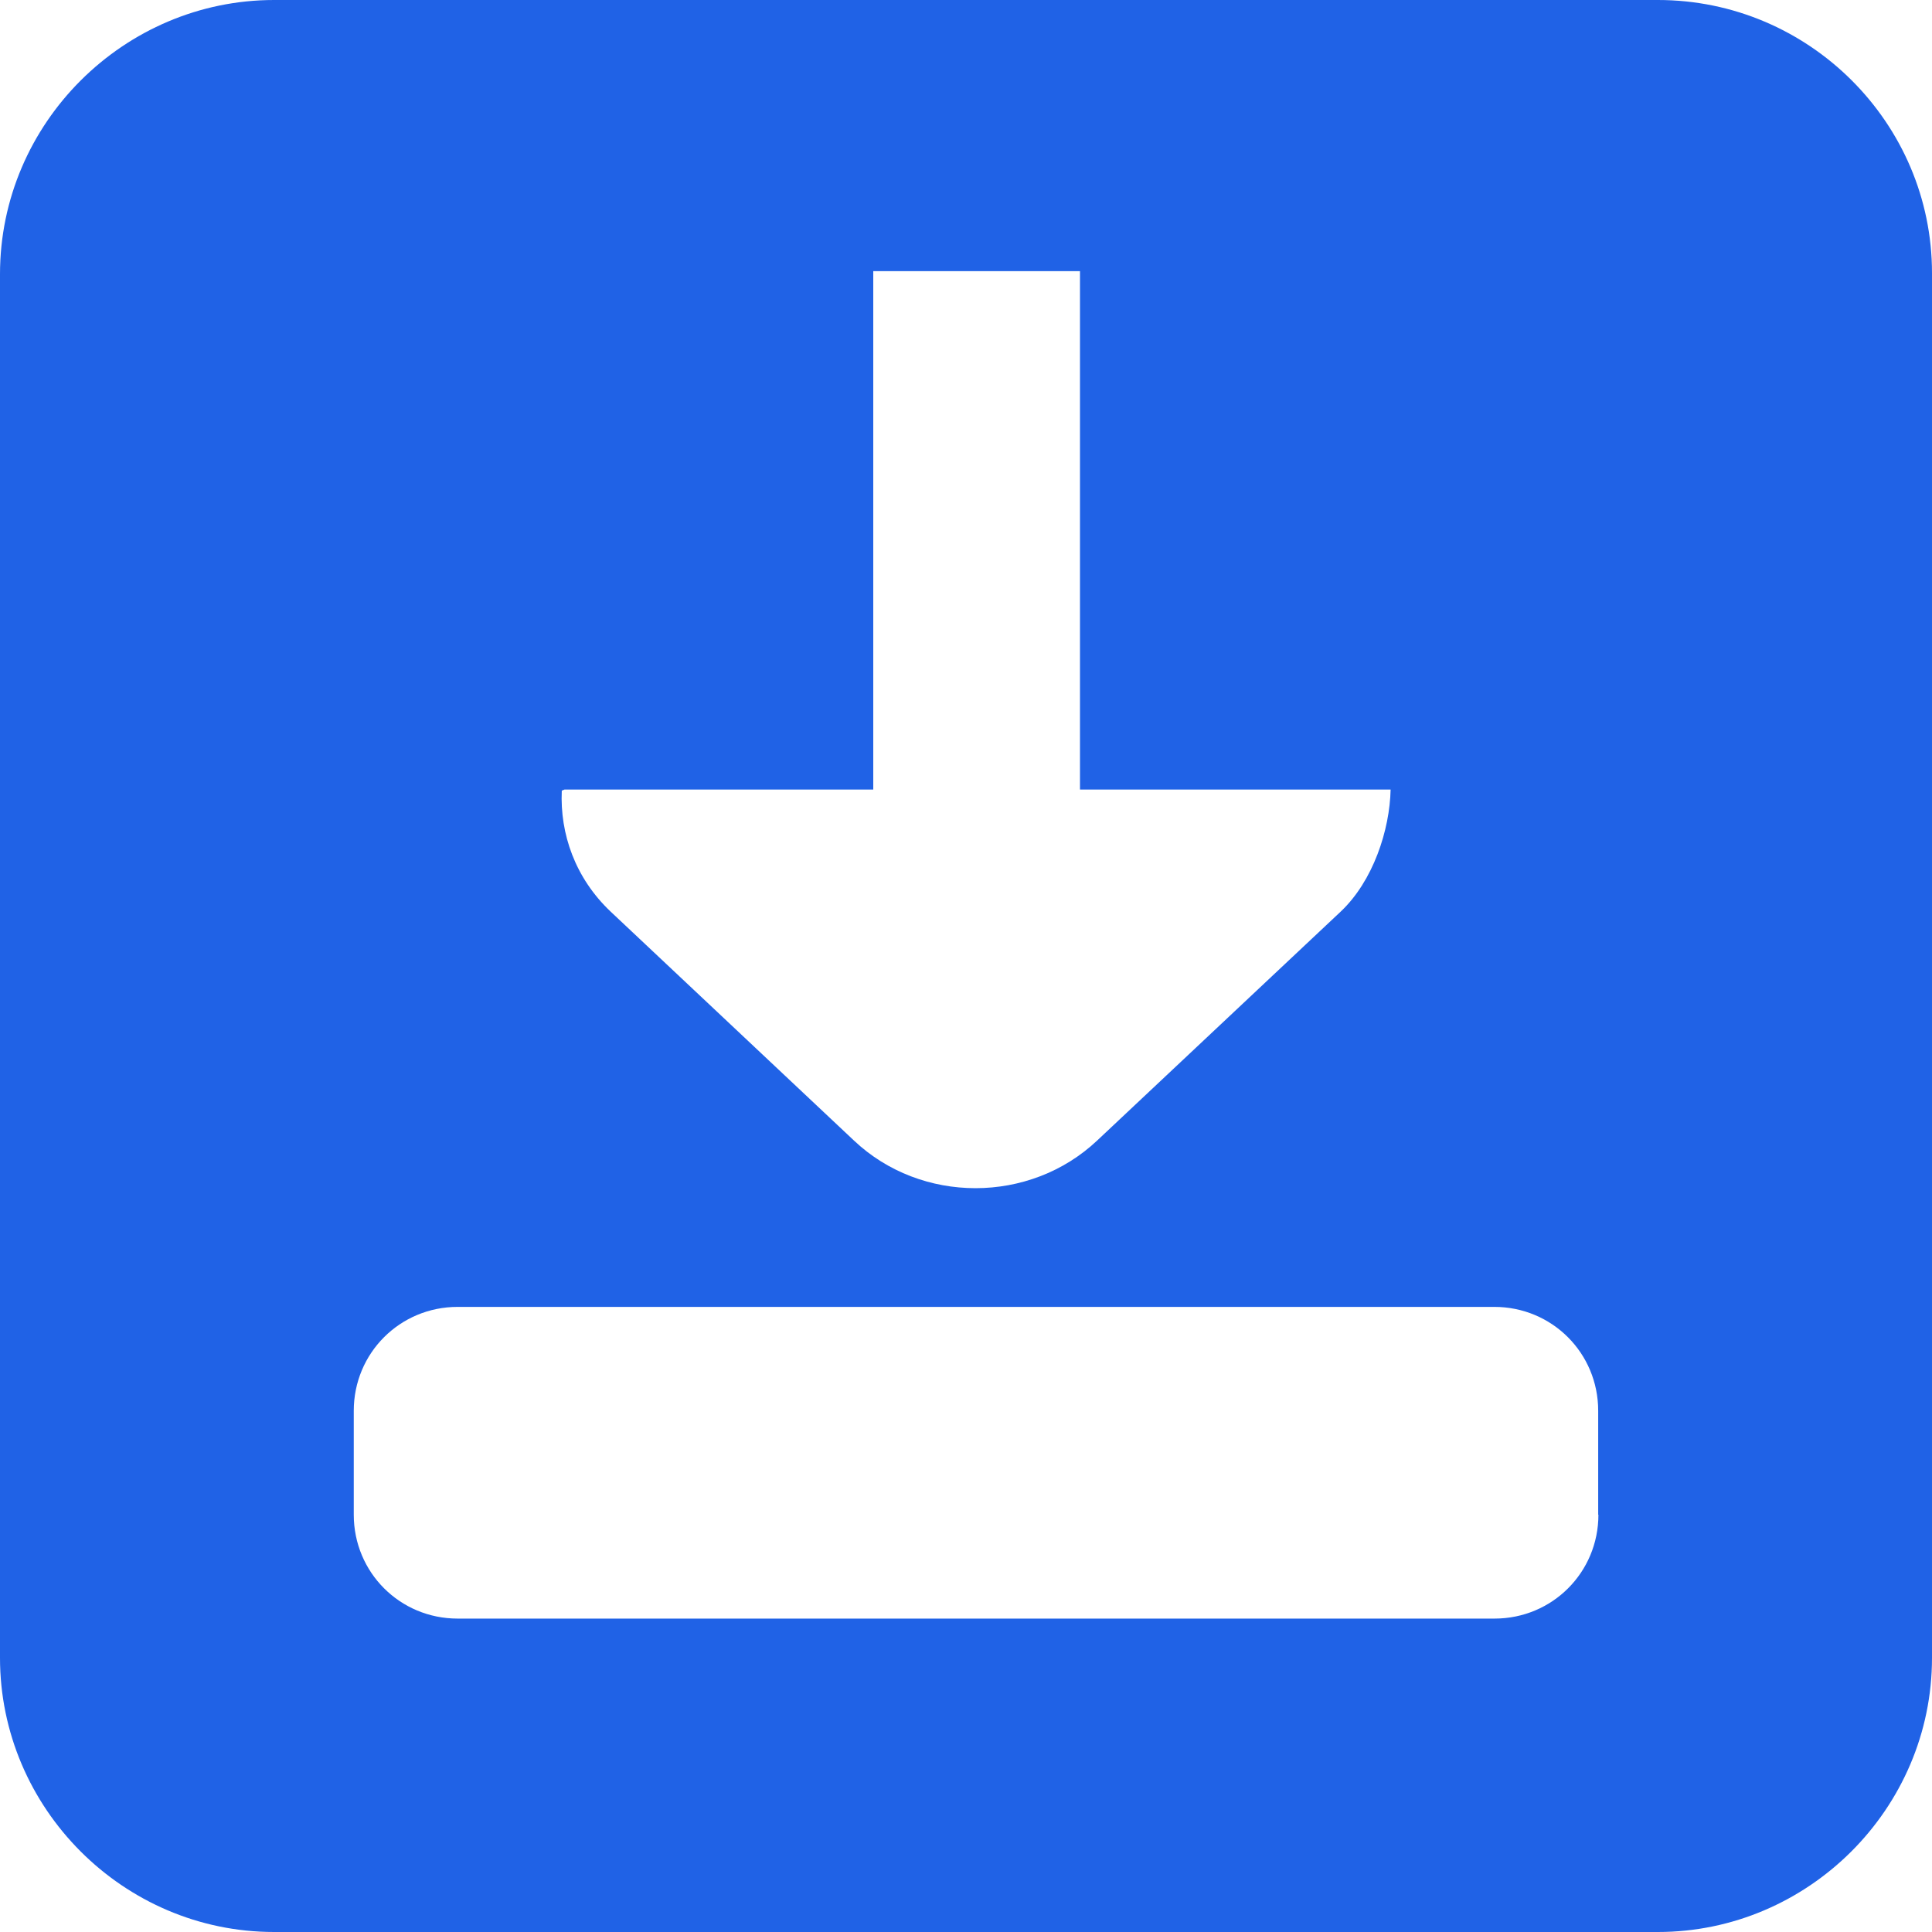 <?xml version="1.0" encoding="UTF-8"?>
<svg width="200px" height="200px" viewBox="0 0 200 200" version="1.1" xmlns="http://www.w3.org/2000/svg" xmlns:xlink="http://www.w3.org/1999/xlink">
    <!-- Generator: Sketch 43 (38999) - http://www.bohemiancoding.com/sketch -->
    <title>商品导入</title>
    <desc>Created with Sketch.</desc>
    <defs></defs>
    <g id="乐乎科技" stroke="none" stroke-width="1" fill="none" fill-rule="evenodd">
        <g id="Artboard-2" transform="translate(-5434, -691)">
            <g id="商品导入" transform="translate(5011, 178)">
                <rect x="423" y="513" width="200" height="200"></rect>
                <path d="M594.622,513 L451.378,513 C435.844,513 423,525.733 423,541.378 L423,684.622 C423,700.156 435.733,713 451.378,713 L594.622,713 C610.156,713 623,700.267 623,684.622 L623,541.267 C623,525.733 610.267,513 594.622,513 Z M534.8,541.067 L534.8,594.733 L513.4,594.733 L513.4,541.067 L534.8,541.067 Z M481.444,594.733 L566.956,594.733 C566.867,598.911 565.156,604.2 561.778,607.378 L536.578,631.067 C529.6,637.644 518.356,637.644 511.4,631.067 L486.222,607.378 C482.533,603.889 480.956,599.311 481.156,594.844 L481.444,594.733 Z M588.467,669.8 C588.467,675.778 583.689,680.556 577.711,680.556 L470.378,680.556 C464.4,680.556 459.622,675.778 459.622,669.8 L459.622,659.044 C459.622,653.067 464.4,648.289 470.378,648.289 L577.689,648.289 C583.667,648.289 588.444,653.067 588.444,659.044 L588.444,669.8 L588.467,669.8 Z" id="Shape" fill="#2062E6" fill-rule="nonzero"></path>
            </g>
        </g>
    </g>
</svg>